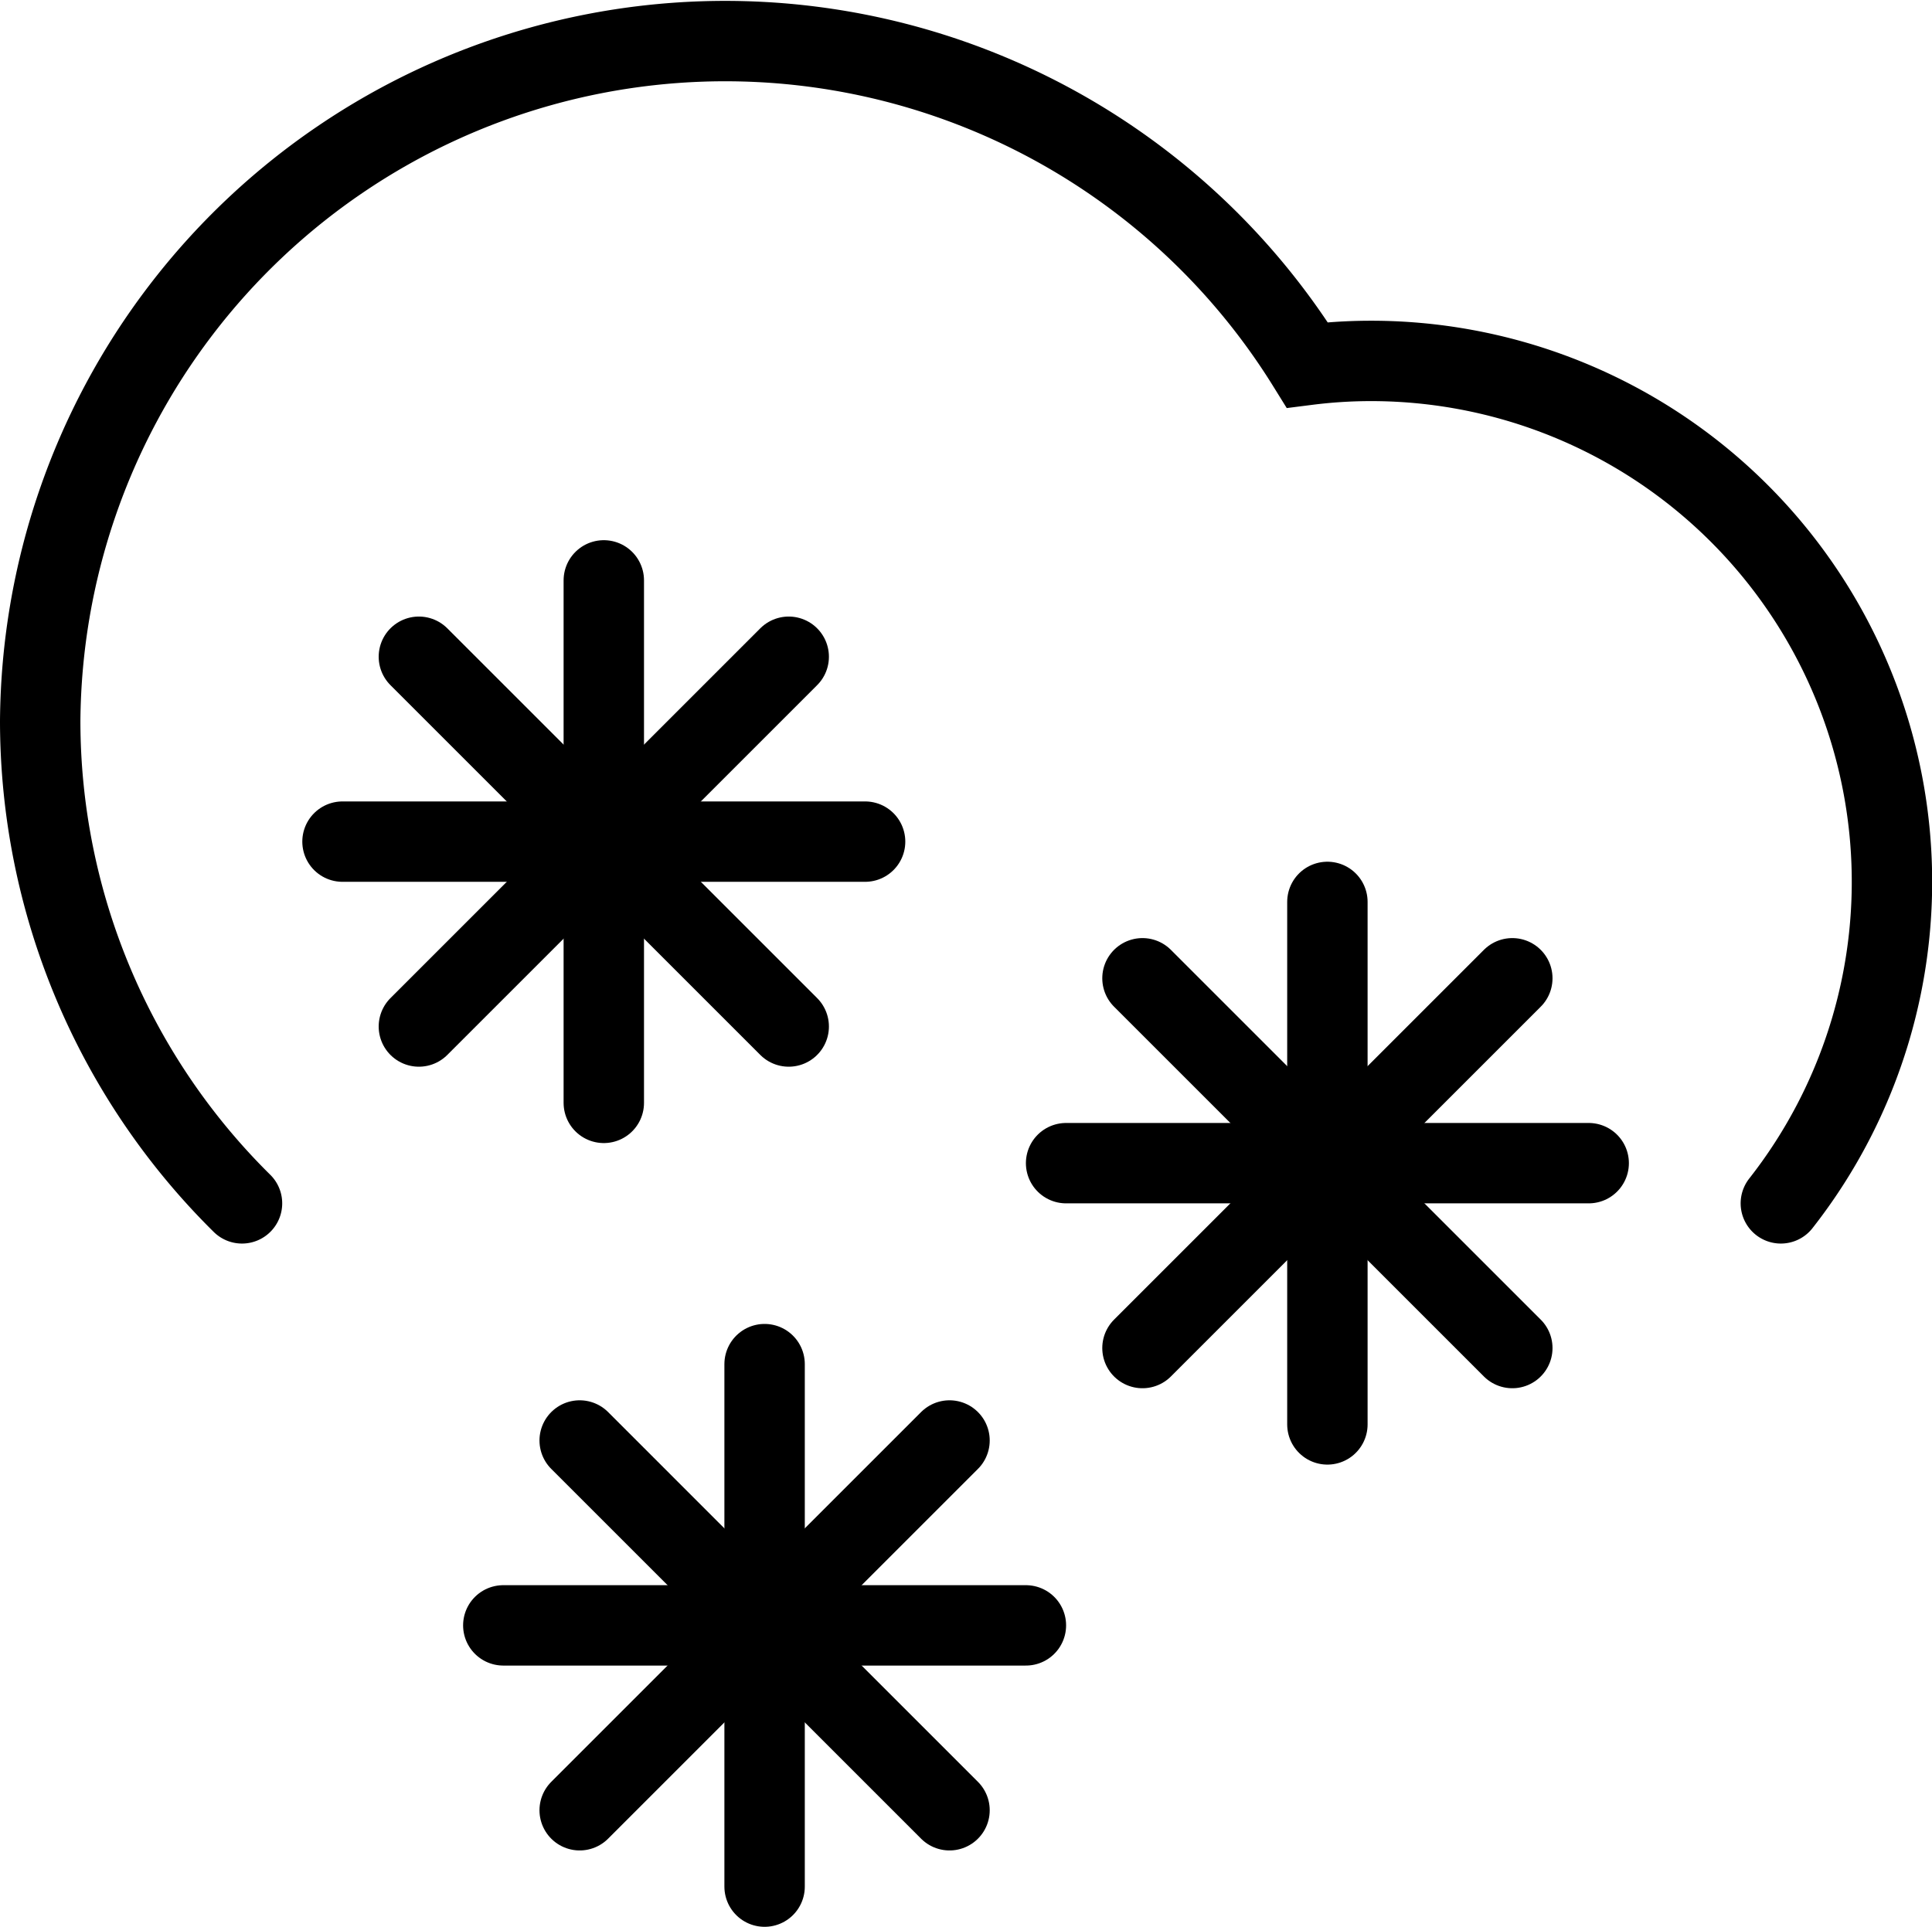 <svg id="b0f2f87b-8b6c-42bd-876a-e932fff3a15c" data-name="Layer 1" xmlns="http://www.w3.org/2000/svg" viewBox="0 0 24.03 23.97"><path d="M22.14,15A6.48,6.48,0,0,0,17,4.52a6.3,6.3,0,0,0-.75.05A8.52,8.52,0,0,0,.49,9,8.44,8.44,0,0,0,3,15" transform="translate(0.01 -0.03)" fill="none" stroke="#000" stroke-linecap="round" stroke-miterlimit="10"/><line x1="7.51" y1="7.22" x2="7.51" y2="13.72" fill="none" stroke="#000" stroke-linecap="round" stroke-miterlimit="10"/><line x1="5.21" y1="8.17" x2="9.81" y2="12.77" fill="none" stroke="#000" stroke-linecap="round" stroke-miterlimit="10"/><line x1="9.81" y1="8.17" x2="5.21" y2="12.77" fill="none" stroke="#000" stroke-linecap="round" stroke-miterlimit="10"/><line x1="4.26" y1="10.47" x2="10.76" y2="10.47" fill="none" stroke="#000" stroke-linecap="round" stroke-miterlimit="10"/><line x1="16.51" y1="11.22" x2="16.51" y2="17.72" fill="none" stroke="#000" stroke-linecap="round" stroke-miterlimit="10"/><line x1="14.21" y1="12.17" x2="18.81" y2="16.77" fill="none" stroke="#000" stroke-linecap="round" stroke-miterlimit="10"/><line x1="18.81" y1="12.17" x2="14.21" y2="16.77" fill="none" stroke="#000" stroke-linecap="round" stroke-miterlimit="10"/><line x1="13.26" y1="14.47" x2="19.76" y2="14.47" fill="none" stroke="#000" stroke-linecap="round" stroke-miterlimit="10"/><line x1="9.51" y1="16.97" x2="9.51" y2="23.47" fill="none" stroke="#000" stroke-linecap="round" stroke-miterlimit="10"/><line x1="7.21" y1="17.92" x2="11.81" y2="22.52" fill="none" stroke="#000" stroke-linecap="round" stroke-miterlimit="10"/><line x1="11.81" y1="17.92" x2="7.21" y2="22.52" fill="none" stroke="#000" stroke-linecap="round" stroke-miterlimit="10"/><line x1="6.26" y1="20.22" x2="12.76" y2="20.22" fill="none" stroke="#000" stroke-linecap="round" stroke-miterlimit="10"/></svg>